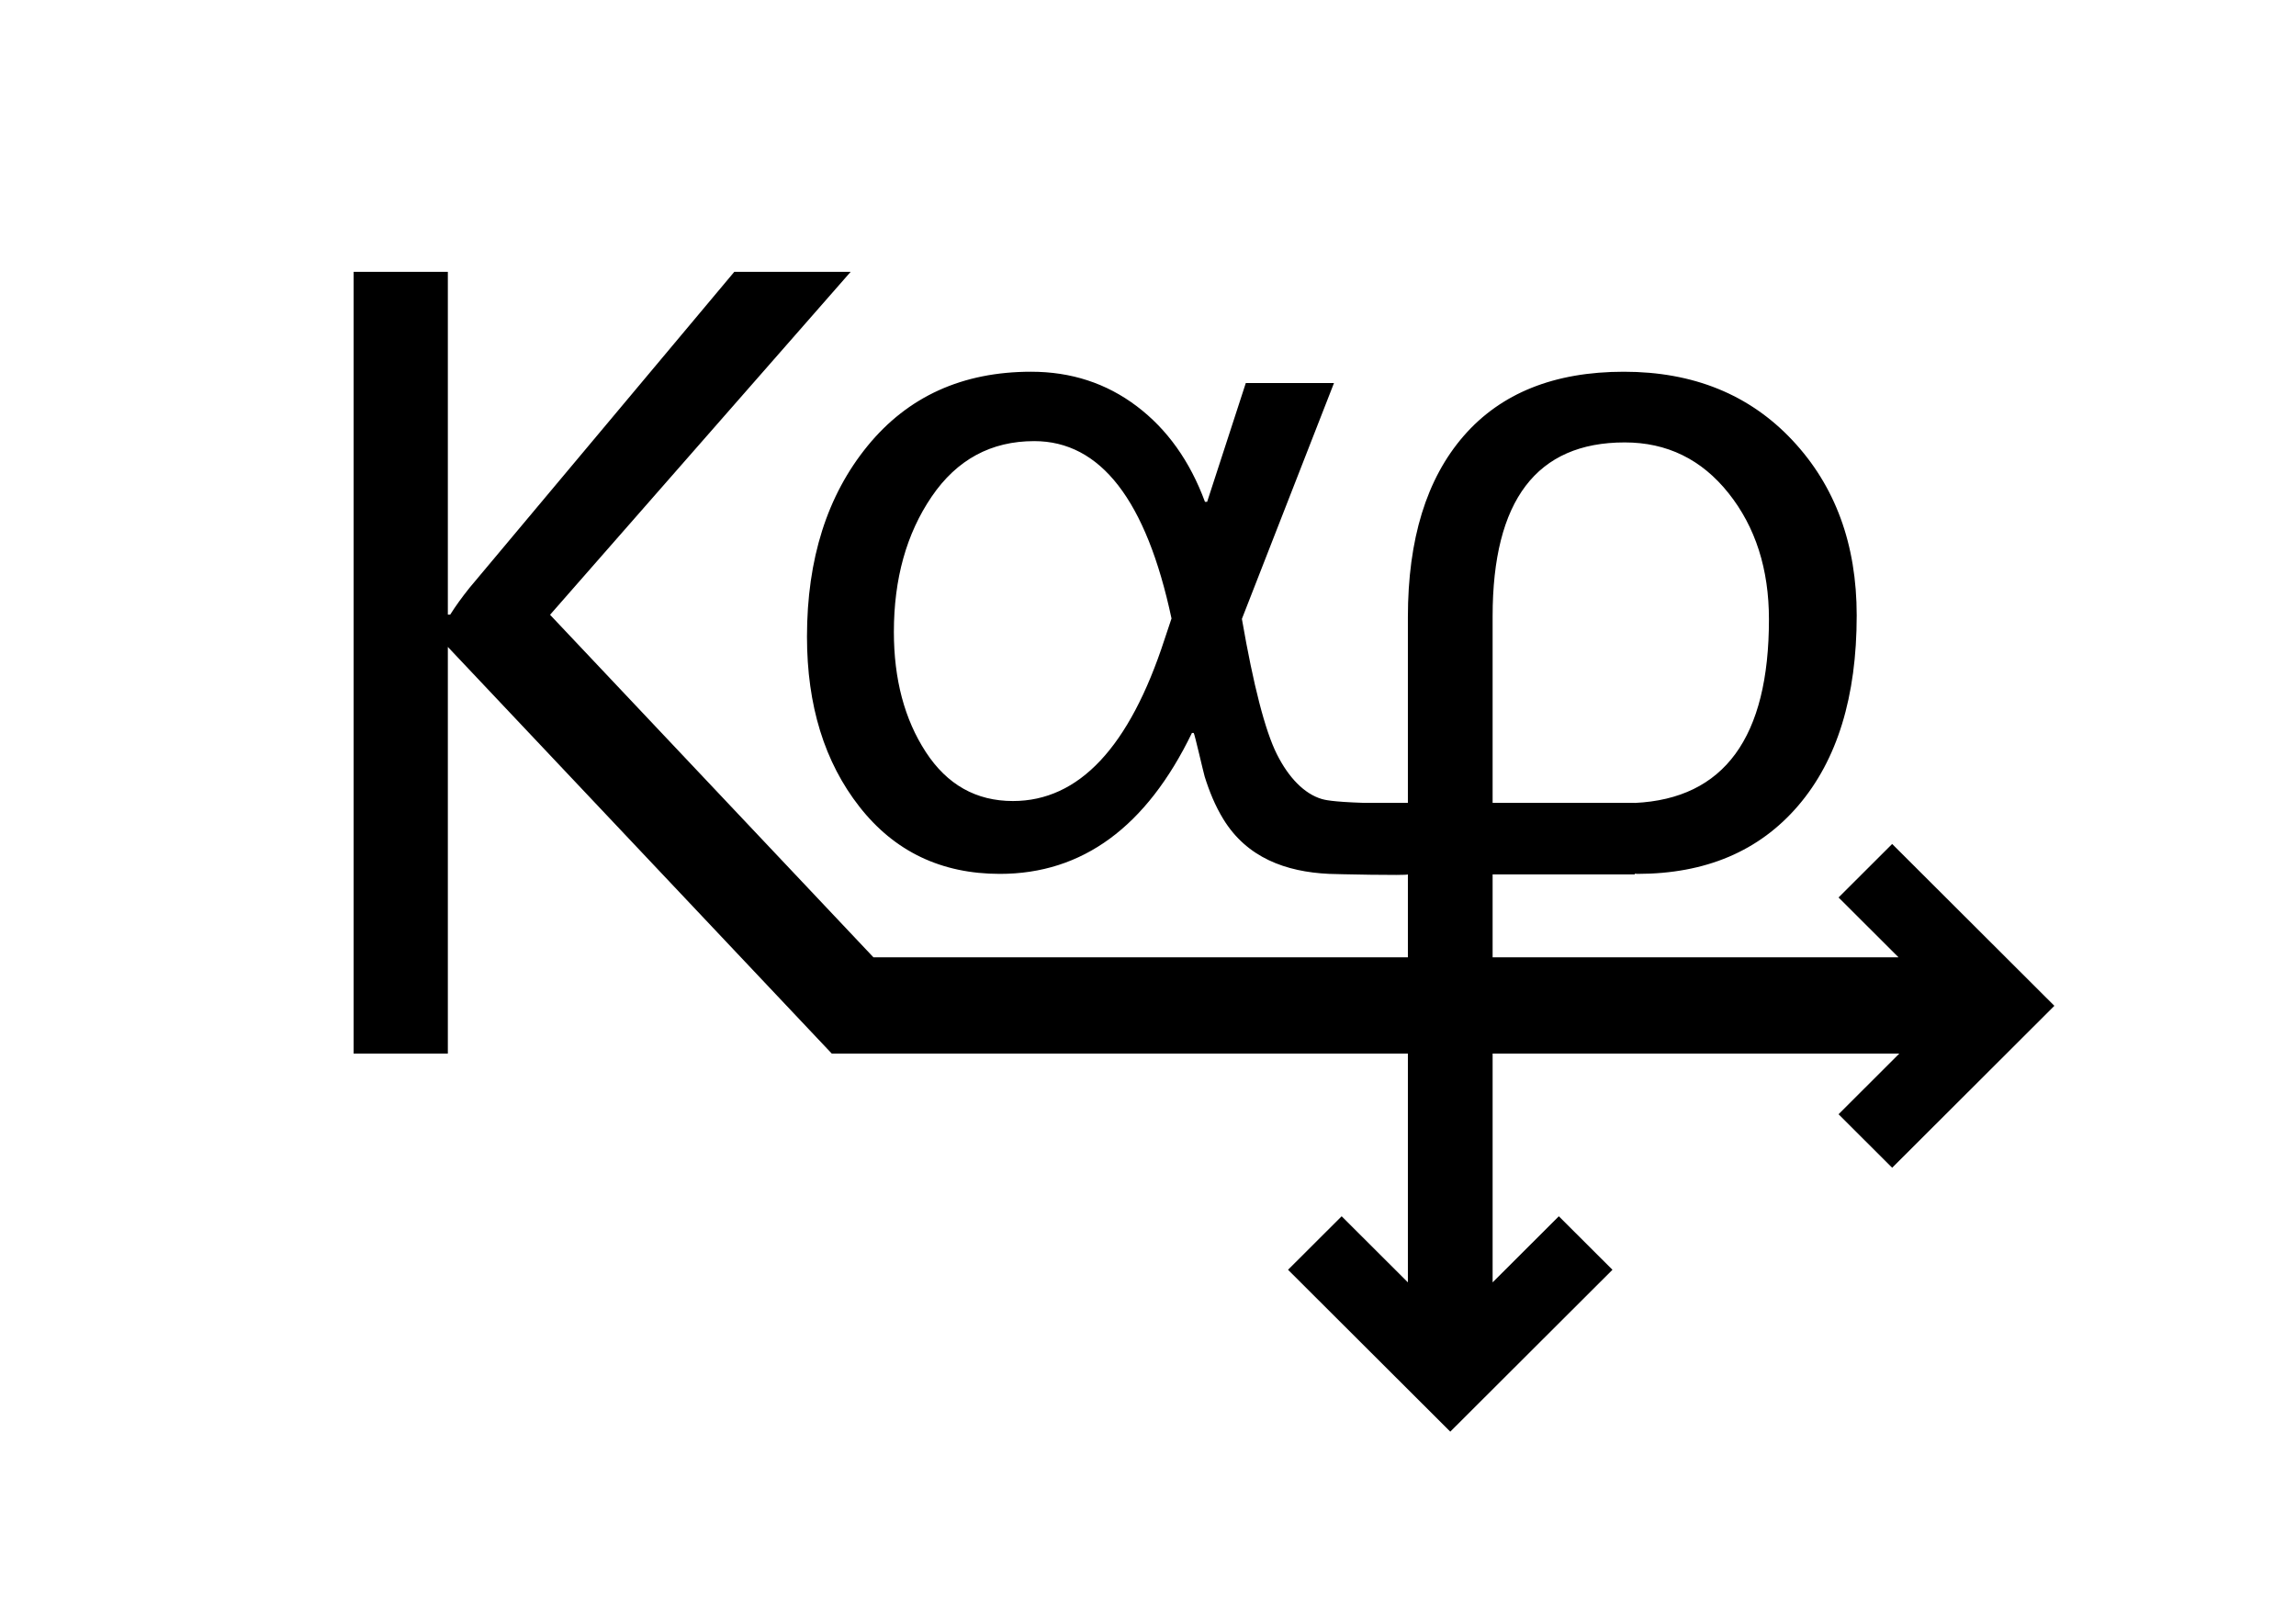 <?xml version="1.0" encoding="utf-8"?>
<!-- Generator: Adobe Illustrator 16.0.0, SVG Export Plug-In . SVG Version: 6.00 Build 0)  -->
<!DOCTYPE svg PUBLIC "-//W3C//DTD SVG 1.1//EN" "http://www.w3.org/Graphics/SVG/1.1/DTD/svg11.dtd">
<svg version="1.1" id="Layer_1" xmlns="http://www.w3.org/2000/svg" x="0px"
     y="0px"
     width="841.89px" height="595.28px" viewBox="0 0 841.89 595.28" enable-background="new 0 0 841.89 595.28"
     xml:space="preserve">
<path d="M693.813,309.41l-19.658,19.617l21.986,21.938H547.308v-30.395l52.154,0.002v-0.292c0.292,0.06,0.59,0.099,0.896,0.099
	c25.064,0,44.742-8.348,59.027-25.04c14.284-16.693,21.426-39.928,21.426-69.711c0-26.072-7.86-47.479-23.579-64.226
	c-15.718-16.746-36.322-25.118-61.813-25.118s-45.06,7.844-58.707,23.528c-13.648,15.686-20.472,37.836-20.472,66.452v68.082
	h-16.042c-11.94-0.382-14.632-1.154-15.509-1.411c-6.418-1.885-12.188-7.85-16.488-16.435c-4.302-8.584-8.579-25.118-12.825-49.6
	l33.774-86.483H456.81l-14.179,43.56h-0.798c-5.522-14.944-13.859-26.628-25.012-35.055c-11.152-8.425-24.057-12.638-38.714-12.638
	c-25.17,0-45.166,9.063-59.98,27.184c-14.817,18.125-22.226,41.441-22.226,69.949c0,25.226,6.424,46.025,19.278,62.398
	c12.85,16.376,30.003,24.563,51.458,24.563c30.271,0,53.741-17.223,70.419-51.667h0.638c0.283,0,3.603,14.619,4.033,15.995
	c1.691,5.403,3.841,10.695,6.802,15.54c8.665,14.181,22.894,19.396,38.843,20.133c1.952,0.089,28.869,0.69,28.869,0.191v30.395
	H320.27L201.692,225.388L311.91,99.668h-42.668l-97.08,115.836c-2.764,3.447-5.126,6.722-7.083,9.826h-0.864V99.668h-34.549V386.25
	h34.549V237.175l140.783,149.093H516.24v83.864l-24.288-24.229l-19.657,19.618l59.486,59.345l59.47-59.345l-19.662-19.615
	l-24.281,24.23v-83.868h149.116l-22.271,22.231l19.661,19.615l59.474-59.361L693.813,309.41z M427.018,234.374
	c-12.852,39.532-31.384,59.296-55.601,59.296c-13.489,0-24.137-5.987-31.942-17.963c-7.807-11.977-11.711-26.654-11.711-44.038
	c0-19.499,4.621-36.032,13.861-49.6c9.24-13.566,21.771-20.349,37.598-20.349c24.32,0,41.103,21.674,50.343,65.021L427.018,234.374z
	 M547.308,225.947c0-42.5,16.143-63.75,48.431-63.75c15.506,0,28.198,6.201,38.076,18.601s14.816,27.82,14.816,46.261
	c0,43.325-16.396,65.755-49.169,67.31v-0.021l-52.154-0.001V225.947z"/>
</svg>
